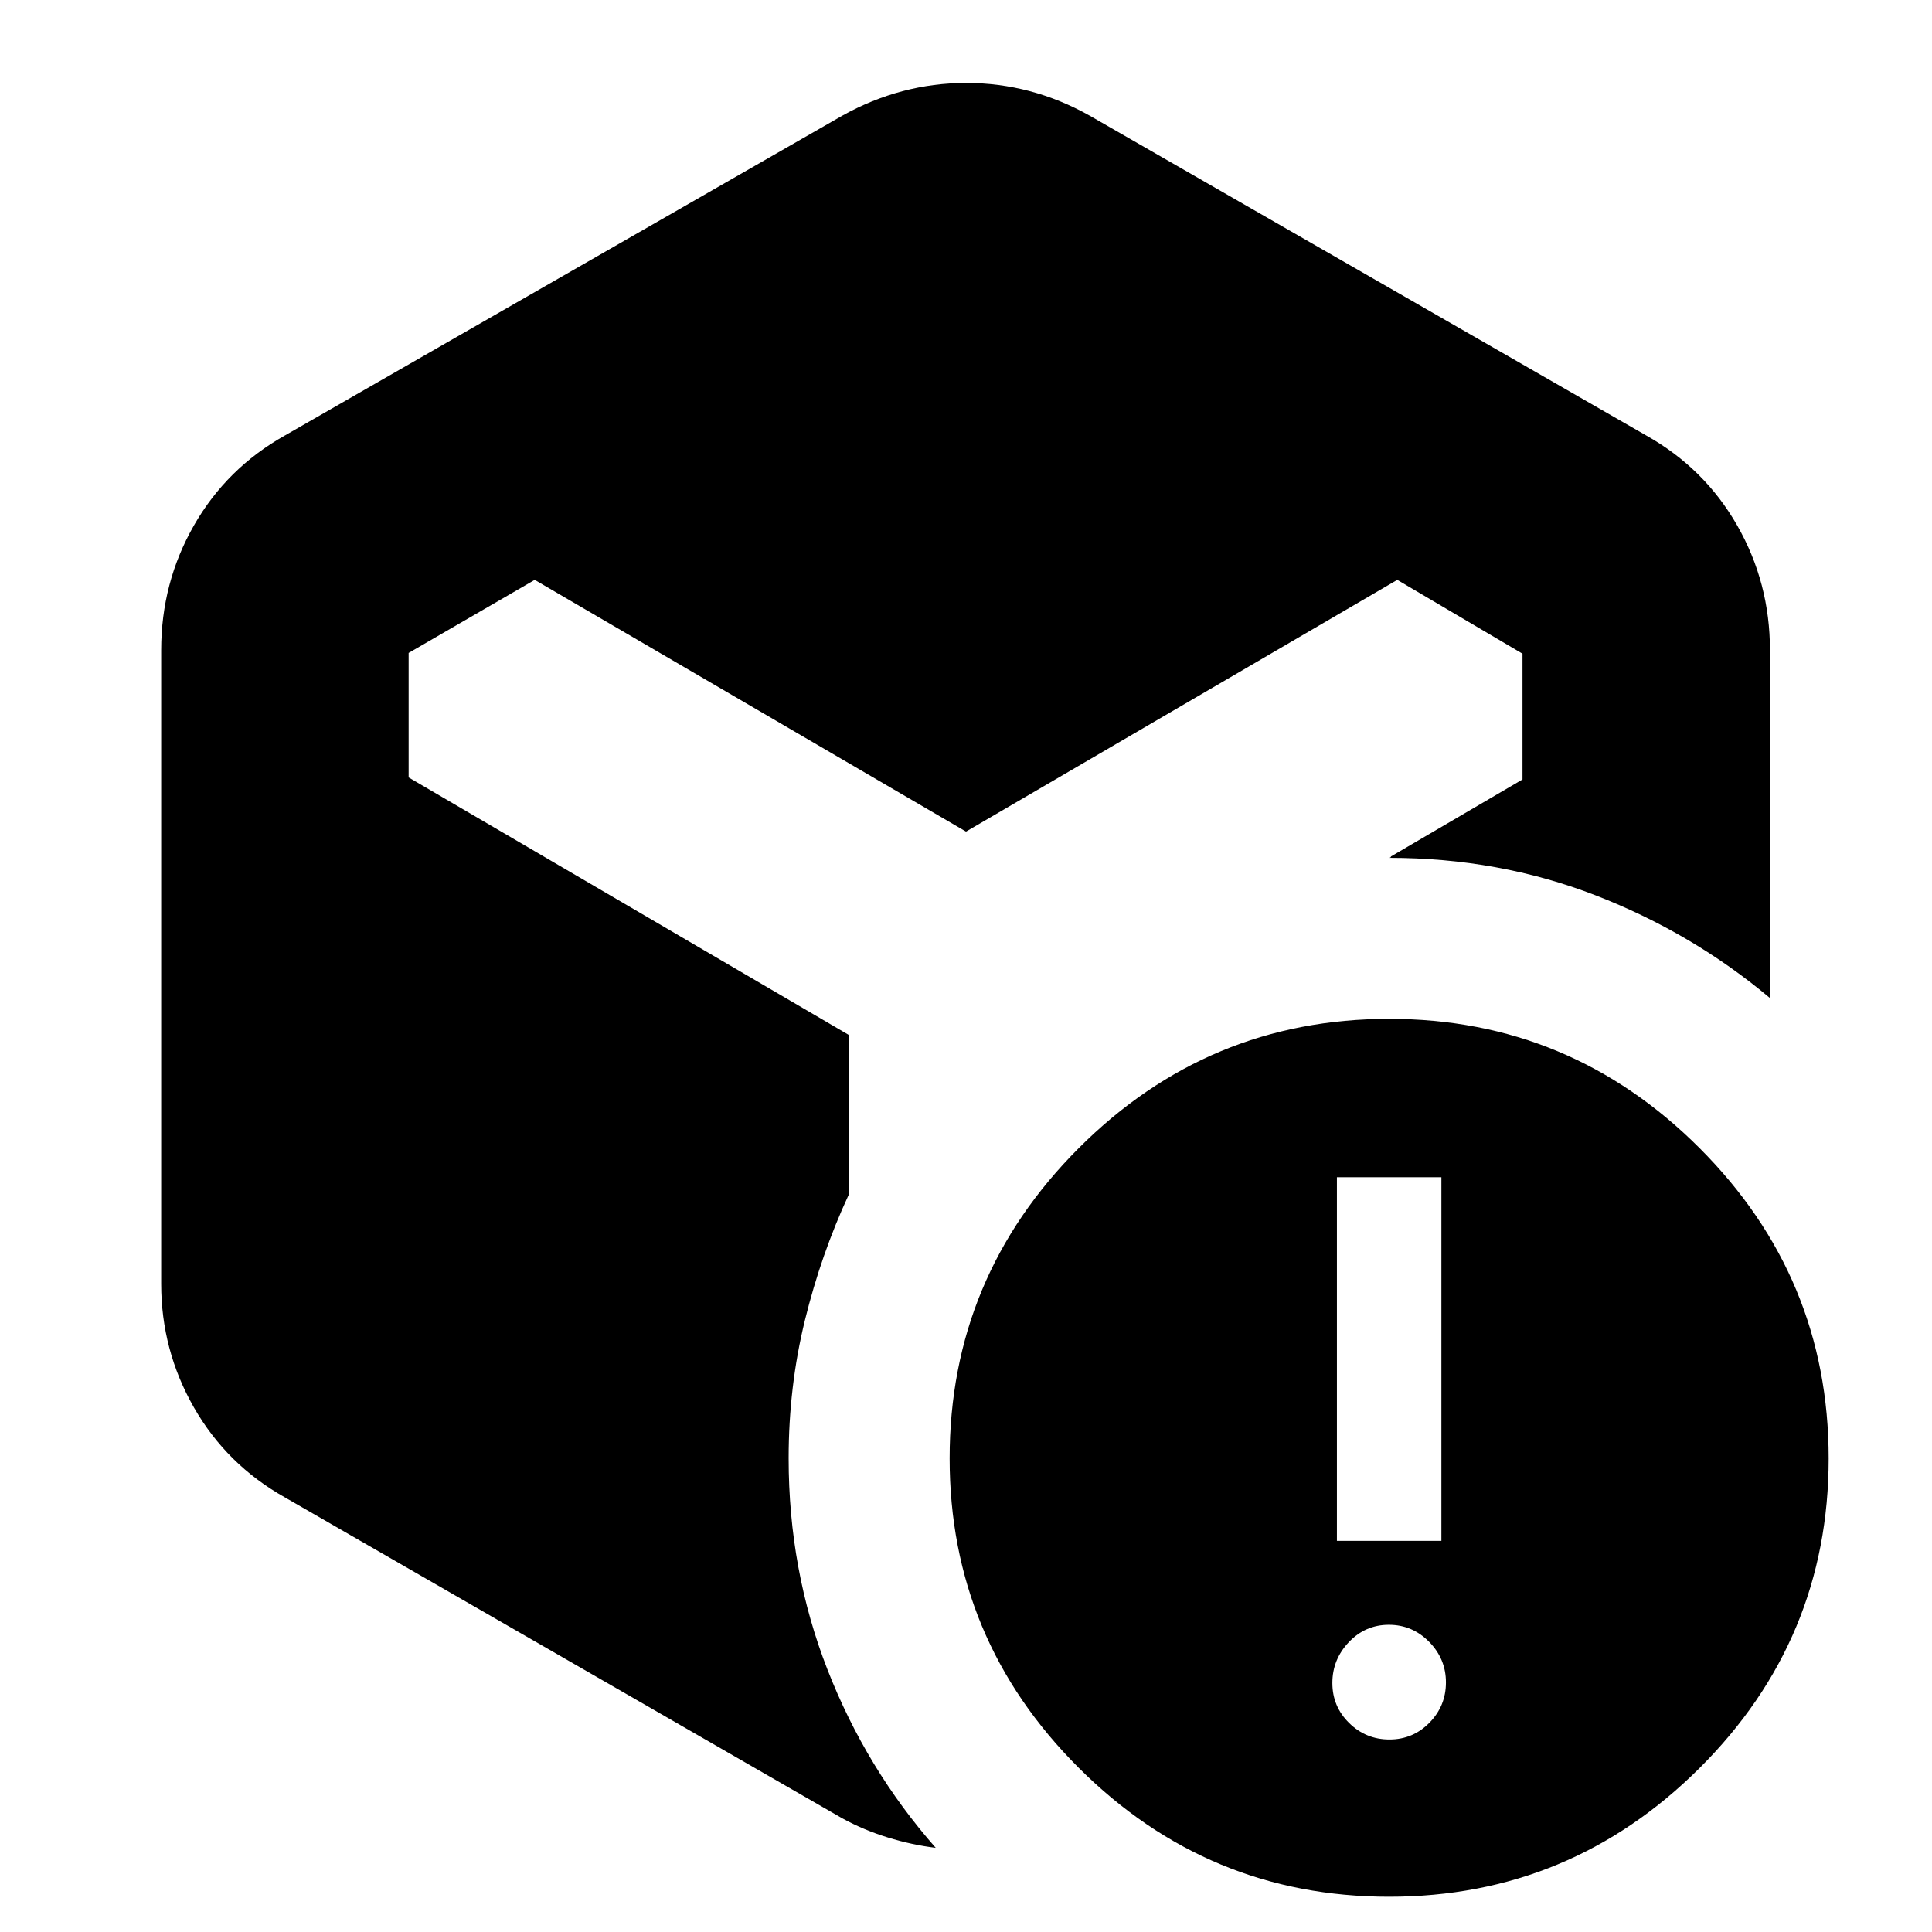 <svg xmlns="http://www.w3.org/2000/svg" height="24" viewBox="0 -960 960 960" width="24"><path d="M690.403-95.653q11.684 0 19.879-8.338 8.196-8.339 8.196-20.022 0-11.683-8.339-20.162-8.338-8.478-20.022-8.478-11.683 0-19.879 8.621-8.195 8.621-8.195 20.305 0 11.683 8.338 19.879 8.339 8.195 20.022 8.195Zm-26.099-98.696h51.913v-180.695h-51.913v180.695ZM418.521-902.522q29.187-16.261 61.594-16.261t61.364 16.261L818-743.609q28.957 16.261 45.218 44.718 16.261 28.456 16.261 61.978v172.827q-38.696-32.479-86.755-51.066-48.06-18.587-102.464-18.587-.225 0 .301-.065.526-.066.613-.631l65.347-38.26v-62.49l-62.217-36.685L480-546.783 265.696-671.87l-62.652 36.312v61.863l218.738 127.956v79.261q-13.798 29.739-21.855 62.63-8.057 32.891-8.057 68.5 0 55.547 19.304 104.969 19.305 49.423 53.783 88.553-11.783-1.434-23.783-5.13-12-3.696-22.653-9.522L141.565-215.956q-28.956-16.261-45.218-44.698-16.26-28.438-16.26-61.433v-314.826q0-33.522 16.26-61.978 16.262-28.457 45.218-44.718l276.956-158.913Zm271.717 885q-90.021 0-154.195-64.025-64.173-64.024-64.173-153.801 0-90.012 64.195-154.202 64.196-64.189 154.217-64.189 90.022 0 154.195 64.196 64.174 64.195 64.174 154.217 0 90.021-64.196 153.912-64.195 63.891-154.217 63.891Z"/></svg>